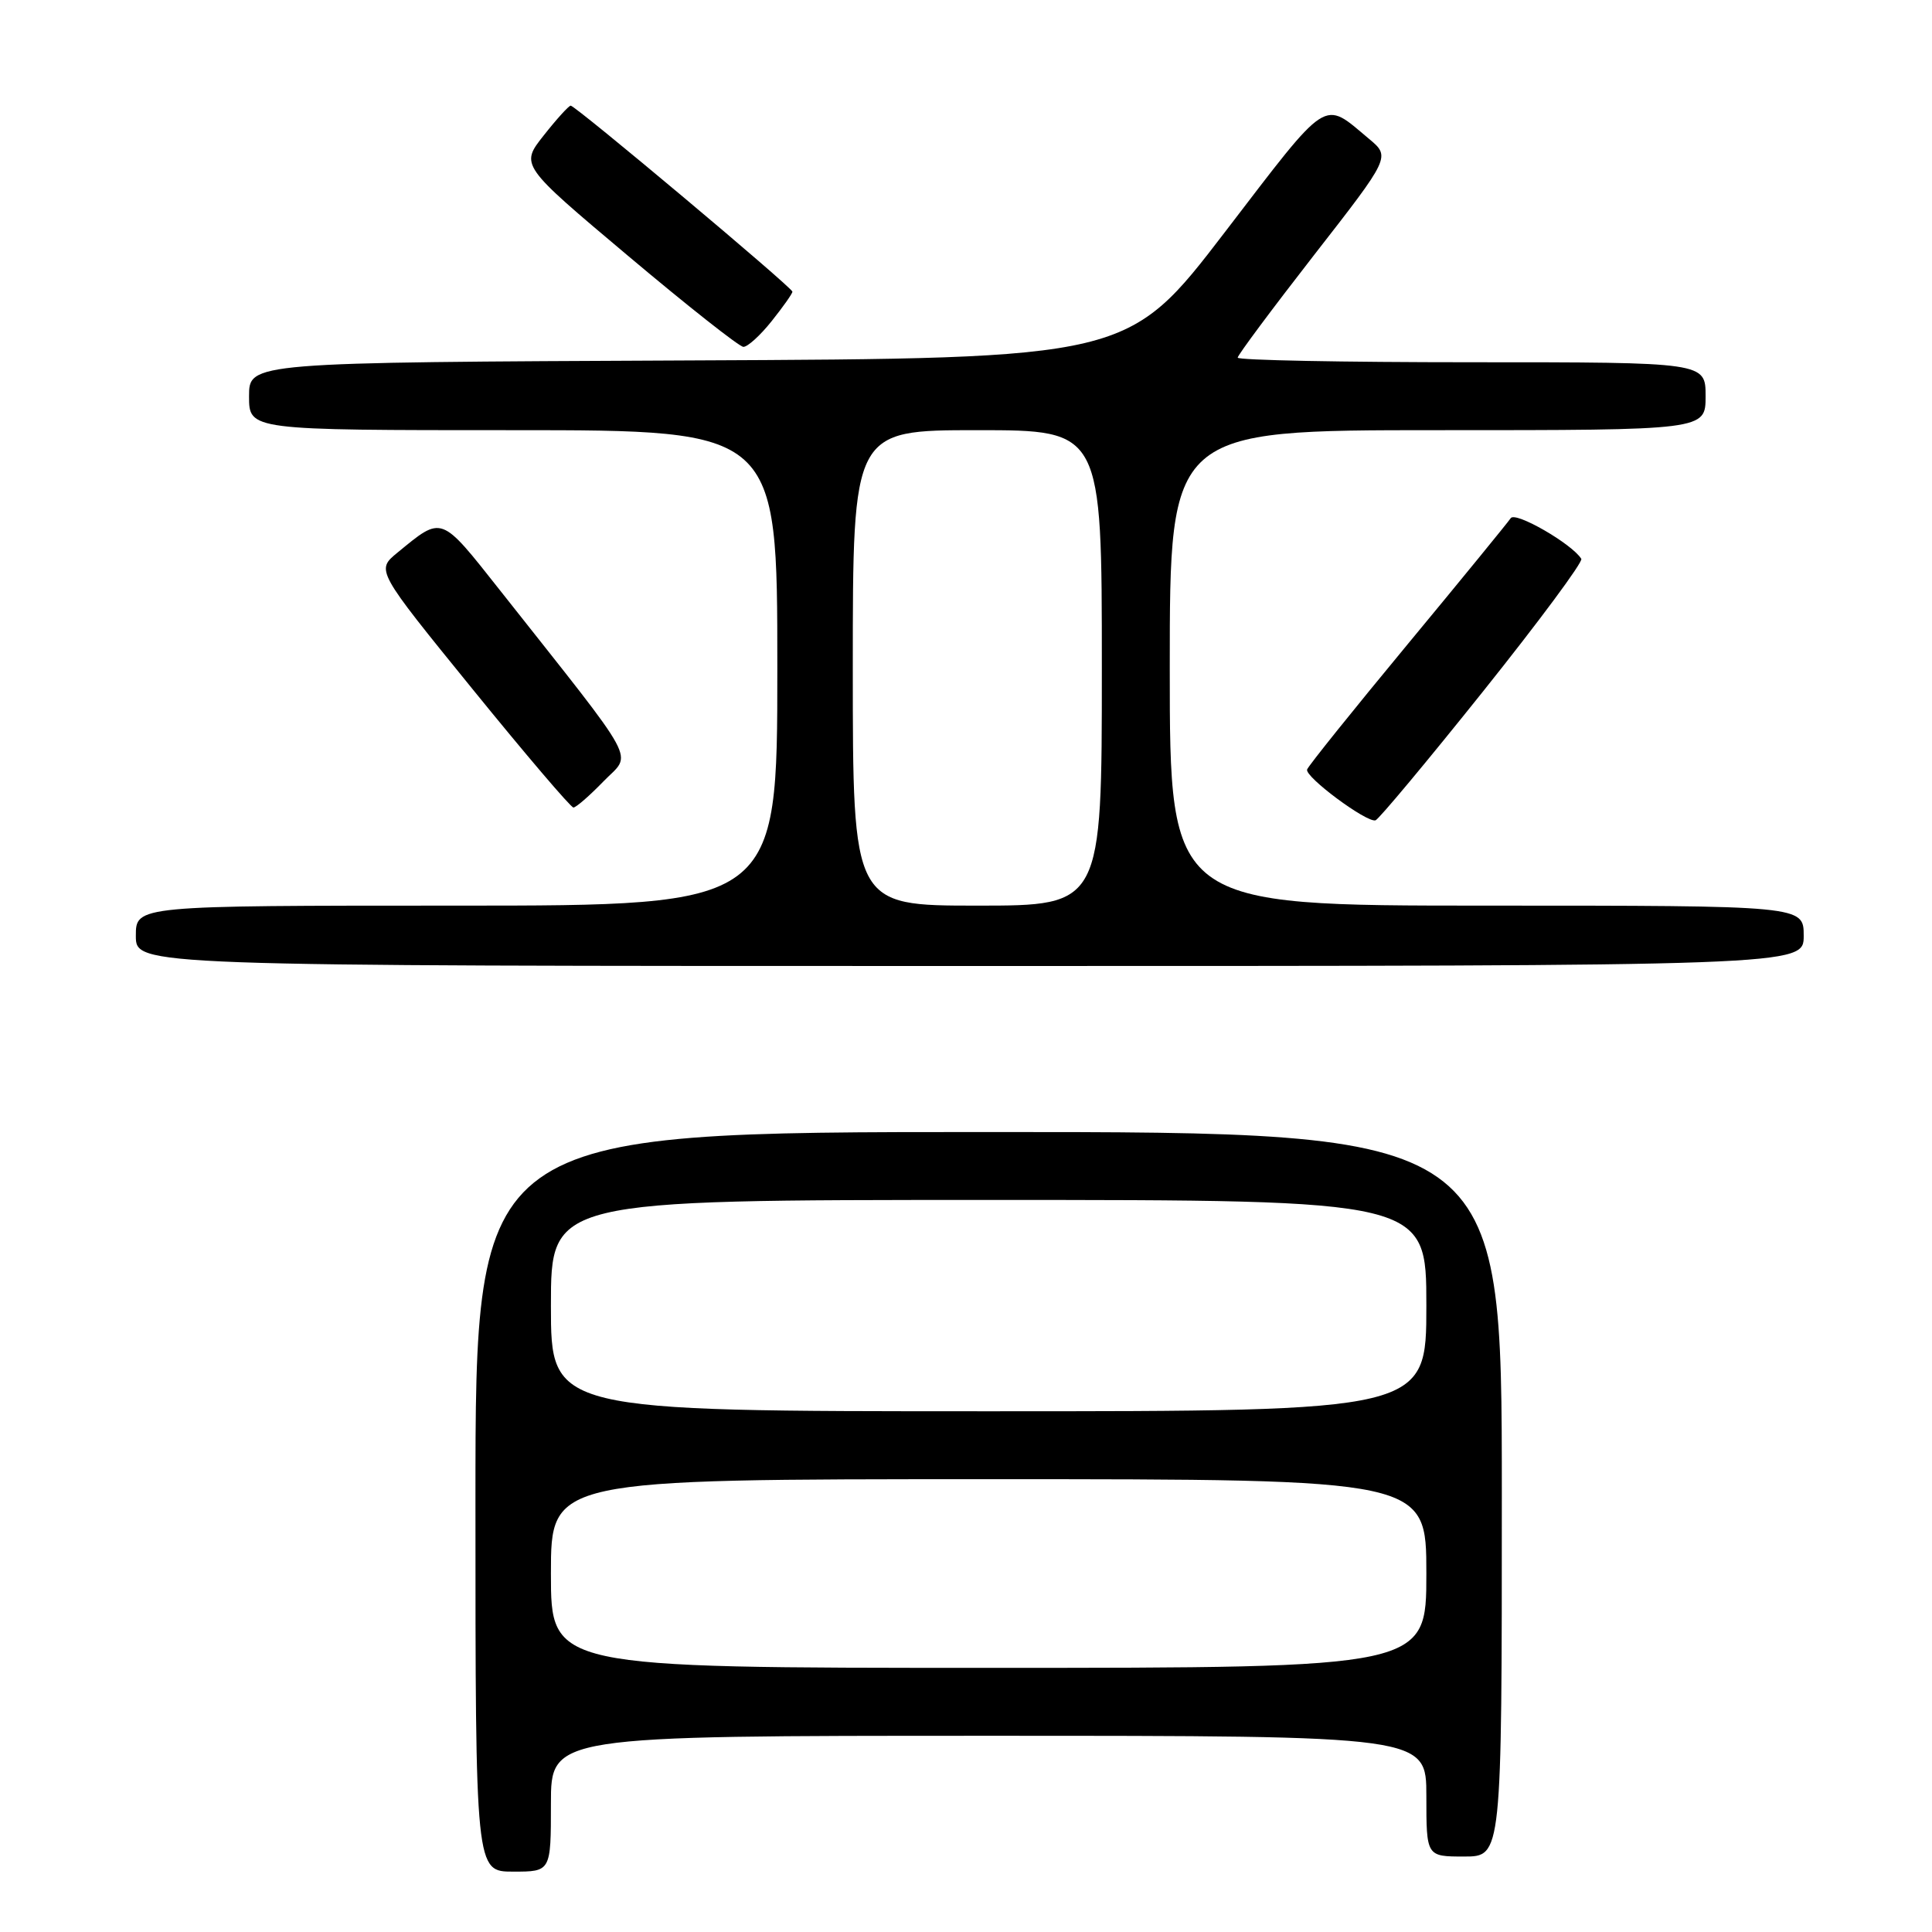 <?xml version="1.0" encoding="UTF-8" standalone="no"?>
<!DOCTYPE svg PUBLIC "-//W3C//DTD SVG 1.1//EN" "http://www.w3.org/Graphics/SVG/1.1/DTD/svg11.dtd" >
<svg xmlns="http://www.w3.org/2000/svg" xmlns:xlink="http://www.w3.org/1999/xlink" version="1.1" viewBox="0 0 256 256">
 <g >
 <path fill="currentColor"
d=" M 73.00 239.00 C 73.00 230.00 73.00 230.00 131.00 230.00 C 189.00 230.00 189.00 230.00 189.00 238.00 C 189.00 246.00 189.00 246.00 194.00 246.00 C 199.00 246.00 199.00 246.00 199.00 198.00 C 199.00 150.00 199.00 150.00 131.00 150.00 C 63.00 150.00 63.00 150.00 63.00 199.00 C 63.00 248.00 63.00 248.00 68.00 248.00 C 73.00 248.00 73.00 248.00 73.00 239.00 Z  M 239.00 124.00 C 239.00 120.00 239.00 120.00 197.00 120.00 C 155.00 120.00 155.00 120.00 155.00 88.50 C 155.00 57.00 155.00 57.00 190.50 57.00 C 226.00 57.00 226.00 57.00 226.00 52.50 C 226.00 48.00 226.00 48.00 195.00 48.00 C 177.95 48.00 164.00 47.73 164.00 47.39 C 164.00 47.06 168.56 40.94 174.13 33.78 C 184.26 20.78 184.26 20.78 181.38 18.38 C 175.22 13.23 176.24 12.57 162.31 30.75 C 149.47 47.50 149.47 47.50 91.24 47.76 C 33.00 48.02 33.00 48.02 33.00 52.51 C 33.00 57.00 33.00 57.00 68.00 57.00 C 103.00 57.00 103.00 57.00 103.00 88.50 C 103.00 120.00 103.00 120.00 60.50 120.00 C 18.00 120.00 18.00 120.00 18.00 124.00 C 18.00 128.00 18.00 128.00 128.50 128.00 C 239.00 128.00 239.00 128.00 239.00 124.00 Z  M 196.50 91.63 C 203.91 82.36 209.78 74.45 209.53 74.05 C 208.30 72.06 200.78 67.73 200.18 68.66 C 199.80 69.22 193.65 76.76 186.50 85.39 C 179.35 94.03 173.36 101.48 173.20 101.96 C 172.86 102.92 181.07 109.02 182.26 108.70 C 182.67 108.59 189.08 100.91 196.50 91.63 Z  M 79.97 103.53 C 83.76 99.62 85.07 102.04 66.26 78.23 C 58.31 68.18 58.66 68.31 52.66 73.23 C 49.82 75.56 49.82 75.56 62.59 91.28 C 69.61 99.93 75.64 107.00 75.98 107.00 C 76.33 107.00 78.12 105.44 79.97 103.53 Z  M 102.25 42.55 C 103.76 40.66 105.00 38.90 105.00 38.65 C 105.00 38.11 76.27 14.00 75.62 14.00 C 75.37 14.00 73.76 15.77 72.05 17.94 C 68.93 21.88 68.93 21.88 83.22 33.90 C 91.07 40.51 97.95 45.94 98.50 45.96 C 99.05 45.98 100.74 44.45 102.25 42.55 Z  M 73.00 208.50 C 73.00 196.00 73.00 196.00 131.00 196.00 C 189.00 196.00 189.00 196.00 189.00 208.50 C 189.00 221.00 189.00 221.00 131.00 221.00 C 73.00 221.00 73.00 221.00 73.00 208.50 Z  M 73.00 173.00 C 73.00 159.00 73.00 159.00 131.00 159.00 C 189.00 159.00 189.00 159.00 189.00 173.00 C 189.00 187.00 189.00 187.00 131.00 187.00 C 73.00 187.00 73.00 187.00 73.00 173.00 Z  M 113.00 88.50 C 113.00 57.00 113.00 57.00 129.50 57.00 C 146.00 57.00 146.00 57.00 146.00 88.50 C 146.00 120.00 146.00 120.00 129.50 120.00 C 113.00 120.00 113.00 120.00 113.00 88.50 Z "/>
</g>
</svg>